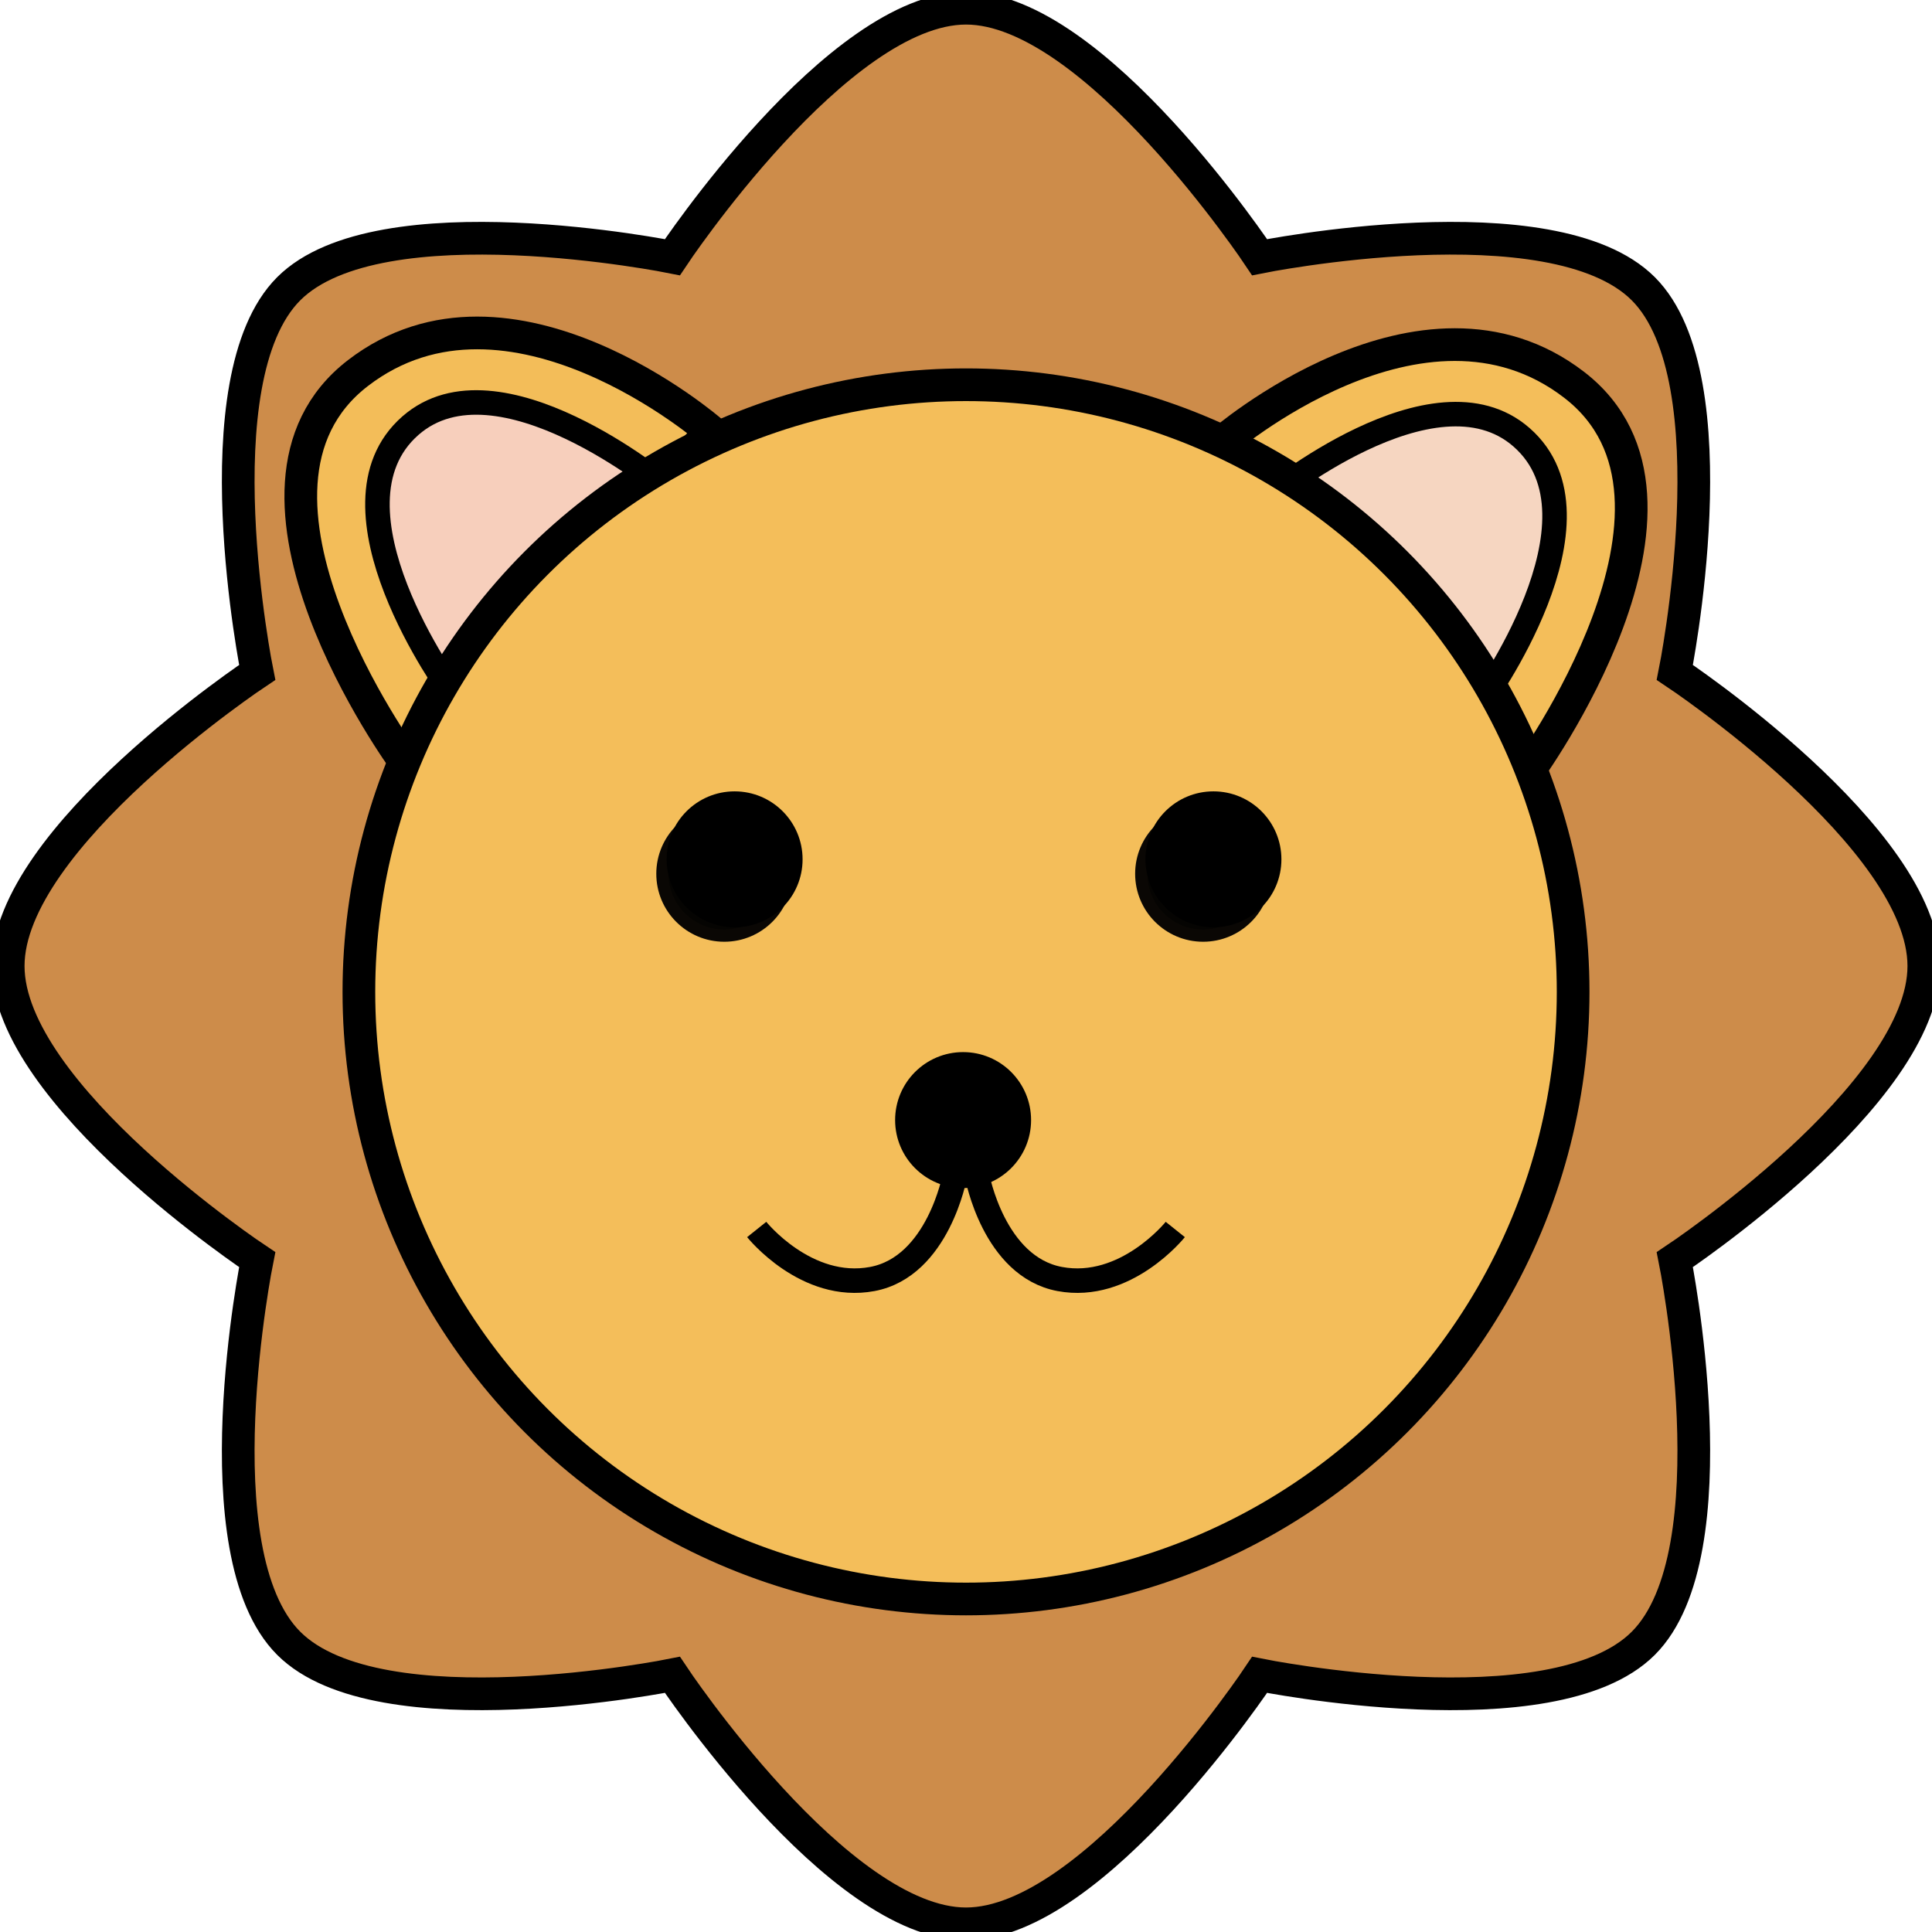 <?xml version="1.0" encoding="UTF-8" standalone="no"?>
<!-- Created with Inkscape (http://www.inkscape.org/) -->

<svg
   xmlns:dc="http://purl.org/dc/elements/1.1/"
   xmlns:cc="http://creativecommons.org/ns#"
   xmlns:rdf="http://www.w3.org/1999/02/22-rdf-syntax-ns#"
   xmlns:svg="http://www.w3.org/2000/svg"
   xmlns="http://www.w3.org/2000/svg"
   xmlns:sodipodi="http://sodipodi.sourceforge.net/DTD/sodipodi-0.dtd"
   xmlns:inkscape="http://www.inkscape.org/namespaces/inkscape"
   width="33.358mm"
   height="33.358mm"
   viewBox="0 0 118.197 118.197"
   id="svg2"
   version="1.1"
   inkscape:version="0.91 r13725"
   sodipodi:docname="ntufull.svg"
   inkscape:export-filename="C:\ntufull\icon_384.png"
   inkscape:export-xdpi="292.39249"
   inkscape:export-ydpi="292.39249">
  <defs
     id="defs4">
    <filter
       inkscape:collect="always"
       style="color-interpolation-filters:sRGB"
       id="filter4651"
       x="-0.161"
       width="1.322"
       y="-0.161"
       height="1.322">
      <feGaussianBlur
         inkscape:collect="always"
         stdDeviation="0.458"
         id="feGaussianBlur4653" />
    </filter>
    <filter
       inkscape:collect="always"
       style="color-interpolation-filters:sRGB"
       id="filter4655"
       x="-0.161"
       width="1.322"
       y="-0.161"
       height="1.322">
      <feGaussianBlur
         inkscape:collect="always"
         stdDeviation="0.458"
         id="feGaussianBlur4657" />
    </filter>
  </defs>
  <sodipodi:namedview
     id="base"
     pagecolor="#ffffff"
     bordercolor="#666666"
     borderopacity="1.0"
     inkscape:pageopacity="0.0"
     inkscape:pageshadow="2"
     inkscape:zoom="3.959798"
     inkscape:cx="38.052453"
     inkscape:cy="81.576684"
     inkscape:document-units="px"
     inkscape:current-layer="g4673"
     showgrid="false"
     fit-margin-top="0"
     fit-margin-left="0"
     fit-margin-right="0"
     fit-margin-bottom="0"
     inkscape:window-width="1920"
     inkscape:window-height="1141"
     inkscape:window-x="-8"
     inkscape:window-y="-8"
     inkscape:window-maximized="1" />
  <g
     inkscape:label="Layer 1"
     inkscape:groupmode="layer"
     id="layer1"
     transform="translate(-445.74,-103.11)">
    <path
       style="color:black;clip-rule:nonzero;display:inline;overflow:visible;visibility:visible;opacity:1;isolation:auto;mix-blend-mode:normal;color-interpolation:sRGB;color-interpolation-filters:linearRGB;solid-color:black;solid-opacity:1;fill:#cd8c4a;fill-opacity:1;fill-rule:nonzero;stroke:black;stroke-width:2;stroke-linecap:butt;stroke-linejoin:miter;stroke-miterlimit:4;stroke-dasharray:none;stroke-dashoffset:0;stroke-opacity:1;marker:none;color-rendering:auto;image-rendering:auto;shape-rendering:auto;text-rendering:auto;enable-background:accumulate"
       d="m 504.839,220.808 c -7.851,0 -17.962,-15.234 -17.962,-15.234 0,0 -17.922,3.622 -23.473,-1.929 -5.551,-5.551 -1.929,-23.473 -1.929,-23.473 0,0 -15.234,-10.111 -15.234,-17.962 0,-7.851 15.234,-17.962 15.234,-17.962 0,0 -3.622,-17.922 1.929,-23.473 5.551,-5.551 23.473,-1.929 23.473,-1.929 0,0 10.111,-15.234 17.962,-15.234 7.851,0 17.962,15.234 17.962,15.234 0,0 17.922,-3.622 23.473,1.929 5.551,5.551 1.929,23.473 1.929,23.473 0,0 15.234,10.111 15.234,17.962 0,7.851 -15.234,17.962 -15.234,17.962 0,0 3.622,17.922 -1.929,23.473 -5.551,5.551 -23.473,1.929 -23.473,1.929 0,0 -10.111,15.234 -17.962,15.234 z"
       id="path4712"
       inkscape:connector-curvature="0"
       sodipodi:nodetypes="acacacacacacacaca" />
    <g
       id="g4689"
       transform="translate(-2.004,0)">
      <path
         style="fill:#f4be5a;fill-opacity:1;fill-rule:evenodd;stroke:black;stroke-width:2;stroke-linecap:butt;stroke-linejoin:miter;stroke-opacity:1"
         d="m 541.185,150.398 c 0,0 12.143,-16.607 2.857,-23.75 -9.286,-7.143 -21.607,3.571 -21.607,3.571 z"
         id="path4177"
         inkscape:connector-curvature="0"
         sodipodi:nodetypes="cscc" />
      <path
         style="fill:#f6d6c1;fill-opacity:1;fill-rule:evenodd;stroke:black;stroke-width:1.5;stroke-linecap:butt;stroke-linejoin:miter;stroke-opacity:1"
         d="m 538.328,146.112 c 0,0 8.214,-11.25 2.5,-16.25 -5.352,-4.683 -15.536,3.75 -15.536,3.75 z"
         id="path4179"
         inkscape:connector-curvature="0"
         sodipodi:nodetypes="cscc" />
      <path
         sodipodi:nodetypes="cscc"
         inkscape:connector-curvature="0"
         id="path4175"
         d="m 472.5,149.684 c 0,0 -12.143,-16.607 -2.857,-23.75 9.286,-7.143 21.607,3.571 21.607,3.571 z"
         style="fill:#f3bd59;fill-opacity:1;fill-rule:evenodd;stroke:black;stroke-width:2;stroke-linecap:butt;stroke-linejoin:miter;stroke-opacity:1" />
      <path
         sodipodi:nodetypes="cscc"
         inkscape:connector-curvature="0"
         id="path4173"
         d="m 475.357,145.398 c 0,0 -8.214,-11.25 -2.5,-16.25 5.352,-4.683 15.536,3.75 15.536,3.75 z"
         style="fill:#f7cfbc;fill-opacity:1;fill-rule:evenodd;stroke:black;stroke-width:1.5;stroke-linecap:butt;stroke-linejoin:miter;stroke-opacity:1" />
    </g>
    <circle
       style="color:black;clip-rule:nonzero;display:inline;overflow:visible;visibility:visible;opacity:1;isolation:auto;mix-blend-mode:normal;color-interpolation:sRGB;color-interpolation-filters:linearRGB;solid-color:black;solid-opacity:1;fill:#f4be5a;fill-opacity:1;fill-rule:nonzero;stroke:black;stroke-width:2;stroke-linecap:butt;stroke-linejoin:miter;stroke-miterlimit:4;stroke-dasharray:none;stroke-dashoffset:0;stroke-opacity:1;marker:none;color-rendering:auto;image-rendering:auto;shape-rendering:auto;text-rendering:auto;enable-background:accumulate"
       id="path4171"
       cx="504.839"
       cy="163.791"
       r="37.143" />
    <g
       id="g4667"
       transform="translate(0,40.063)">
      <circle
         style="color:black;clip-rule:nonzero;display:inline;overflow:visible;visibility:visible;opacity:0.977;isolation:auto;mix-blend-mode:normal;color-interpolation:sRGB;color-interpolation-filters:linearRGB;solid-color:black;solid-opacity:1;fill:black;fill-opacity:1;fill-rule:nonzero;stroke:black;stroke-width:1.5;stroke-linecap:butt;stroke-linejoin:miter;stroke-miterlimit:4;stroke-dasharray:none;stroke-dashoffset:0;stroke-opacity:1;marker:none;filter:url(#filter4655);color-rendering:auto;image-rendering:auto;shape-rendering:auto;text-rendering:auto;enable-background:accumulate"
         id="circle4199"
         cx="490.05"
         cy="116.503"
         r="3.409" />
      <circle
         r="3.409"
         cy="116.503"
         cx="519.345"
         id="circle4201"
         style="color:black;clip-rule:nonzero;display:inline;overflow:visible;visibility:visible;opacity:0.977;isolation:auto;mix-blend-mode:normal;color-interpolation:sRGB;color-interpolation-filters:linearRGB;solid-color:black;solid-opacity:1;fill:black;fill-opacity:1;fill-rule:nonzero;stroke:black;stroke-width:1.5;stroke-linecap:butt;stroke-linejoin:miter;stroke-miterlimit:4;stroke-dasharray:none;stroke-dashoffset:0;stroke-opacity:1;marker:none;filter:url(#filter4651);color-rendering:auto;image-rendering:auto;shape-rendering:auto;text-rendering:auto;enable-background:accumulate" />
      <circle
         r="3.409"
         cy="115.62"
         cx="490.682"
         id="path4189"
         style="color:black;clip-rule:nonzero;display:inline;overflow:visible;visibility:visible;opacity:1;isolation:auto;mix-blend-mode:normal;color-interpolation:sRGB;color-interpolation-filters:linearRGB;solid-color:black;solid-opacity:1;fill:black;fill-opacity:1;fill-rule:nonzero;stroke:black;stroke-width:1.5;stroke-linecap:butt;stroke-linejoin:miter;stroke-miterlimit:4;stroke-dasharray:none;stroke-dashoffset:0;stroke-opacity:1;marker:none;color-rendering:auto;image-rendering:auto;shape-rendering:auto;text-rendering:auto;enable-background:accumulate" />
      <circle
         style="color:black;clip-rule:nonzero;display:inline;overflow:visible;visibility:visible;opacity:1;isolation:auto;mix-blend-mode:normal;color-interpolation:sRGB;color-interpolation-filters:linearRGB;solid-color:black;solid-opacity:1;fill:black;fill-opacity:1;fill-rule:nonzero;stroke:black;stroke-width:1.5;stroke-linecap:butt;stroke-linejoin:miter;stroke-miterlimit:4;stroke-dasharray:none;stroke-dashoffset:0;stroke-opacity:1;marker:none;color-rendering:auto;image-rendering:auto;shape-rendering:auto;text-rendering:auto;enable-background:accumulate"
         id="circle4191"
         cx="519.976"
         cy="115.62"
         r="3.409" />
    </g>
    <g
       id="g4673"
       transform="translate(-0.92,0)">
      <circle
         r="3.409"
         cy="171.635"
         cx="505.581"
         id="circle4193"
         style="color:black;clip-rule:nonzero;display:inline;overflow:visible;visibility:visible;opacity:1;isolation:auto;mix-blend-mode:normal;color-interpolation:sRGB;color-interpolation-filters:linearRGB;solid-color:black;solid-opacity:1;fill:black;fill-opacity:1;fill-rule:nonzero;stroke:black;stroke-width:1.5;stroke-linecap:butt;stroke-linejoin:miter;stroke-miterlimit:4;stroke-dasharray:none;stroke-dashoffset:0;stroke-opacity:1;marker:none;color-rendering:auto;image-rendering:auto;shape-rendering:auto;text-rendering:auto;enable-background:accumulate" />
      <path
         inkscape:connector-curvature="0"
         id="path4195"
         d="m 505.076,175.045 c 0,0 -1.01,5.556 -5.051,6.313 -4.041,0.758 -7.071,-3.03 -7.071,-3.03"
         style="fill:none;fill-rule:evenodd;stroke:black;stroke-width:1.5;stroke-linecap:butt;stroke-linejoin:miter;stroke-opacity:1" />
      <path
         style="fill:none;fill-rule:evenodd;stroke:black;stroke-width:1.5;stroke-linecap:butt;stroke-linejoin:miter;stroke-opacity:1"
         d="m 506.44,175.045 c 0,0 1.01,5.556 5.051,6.313 4.041,0.758 7.071,-3.03 7.071,-3.03"
         id="path4197"
         inkscape:connector-curvature="0" />
    </g>
  </g>
</svg>
